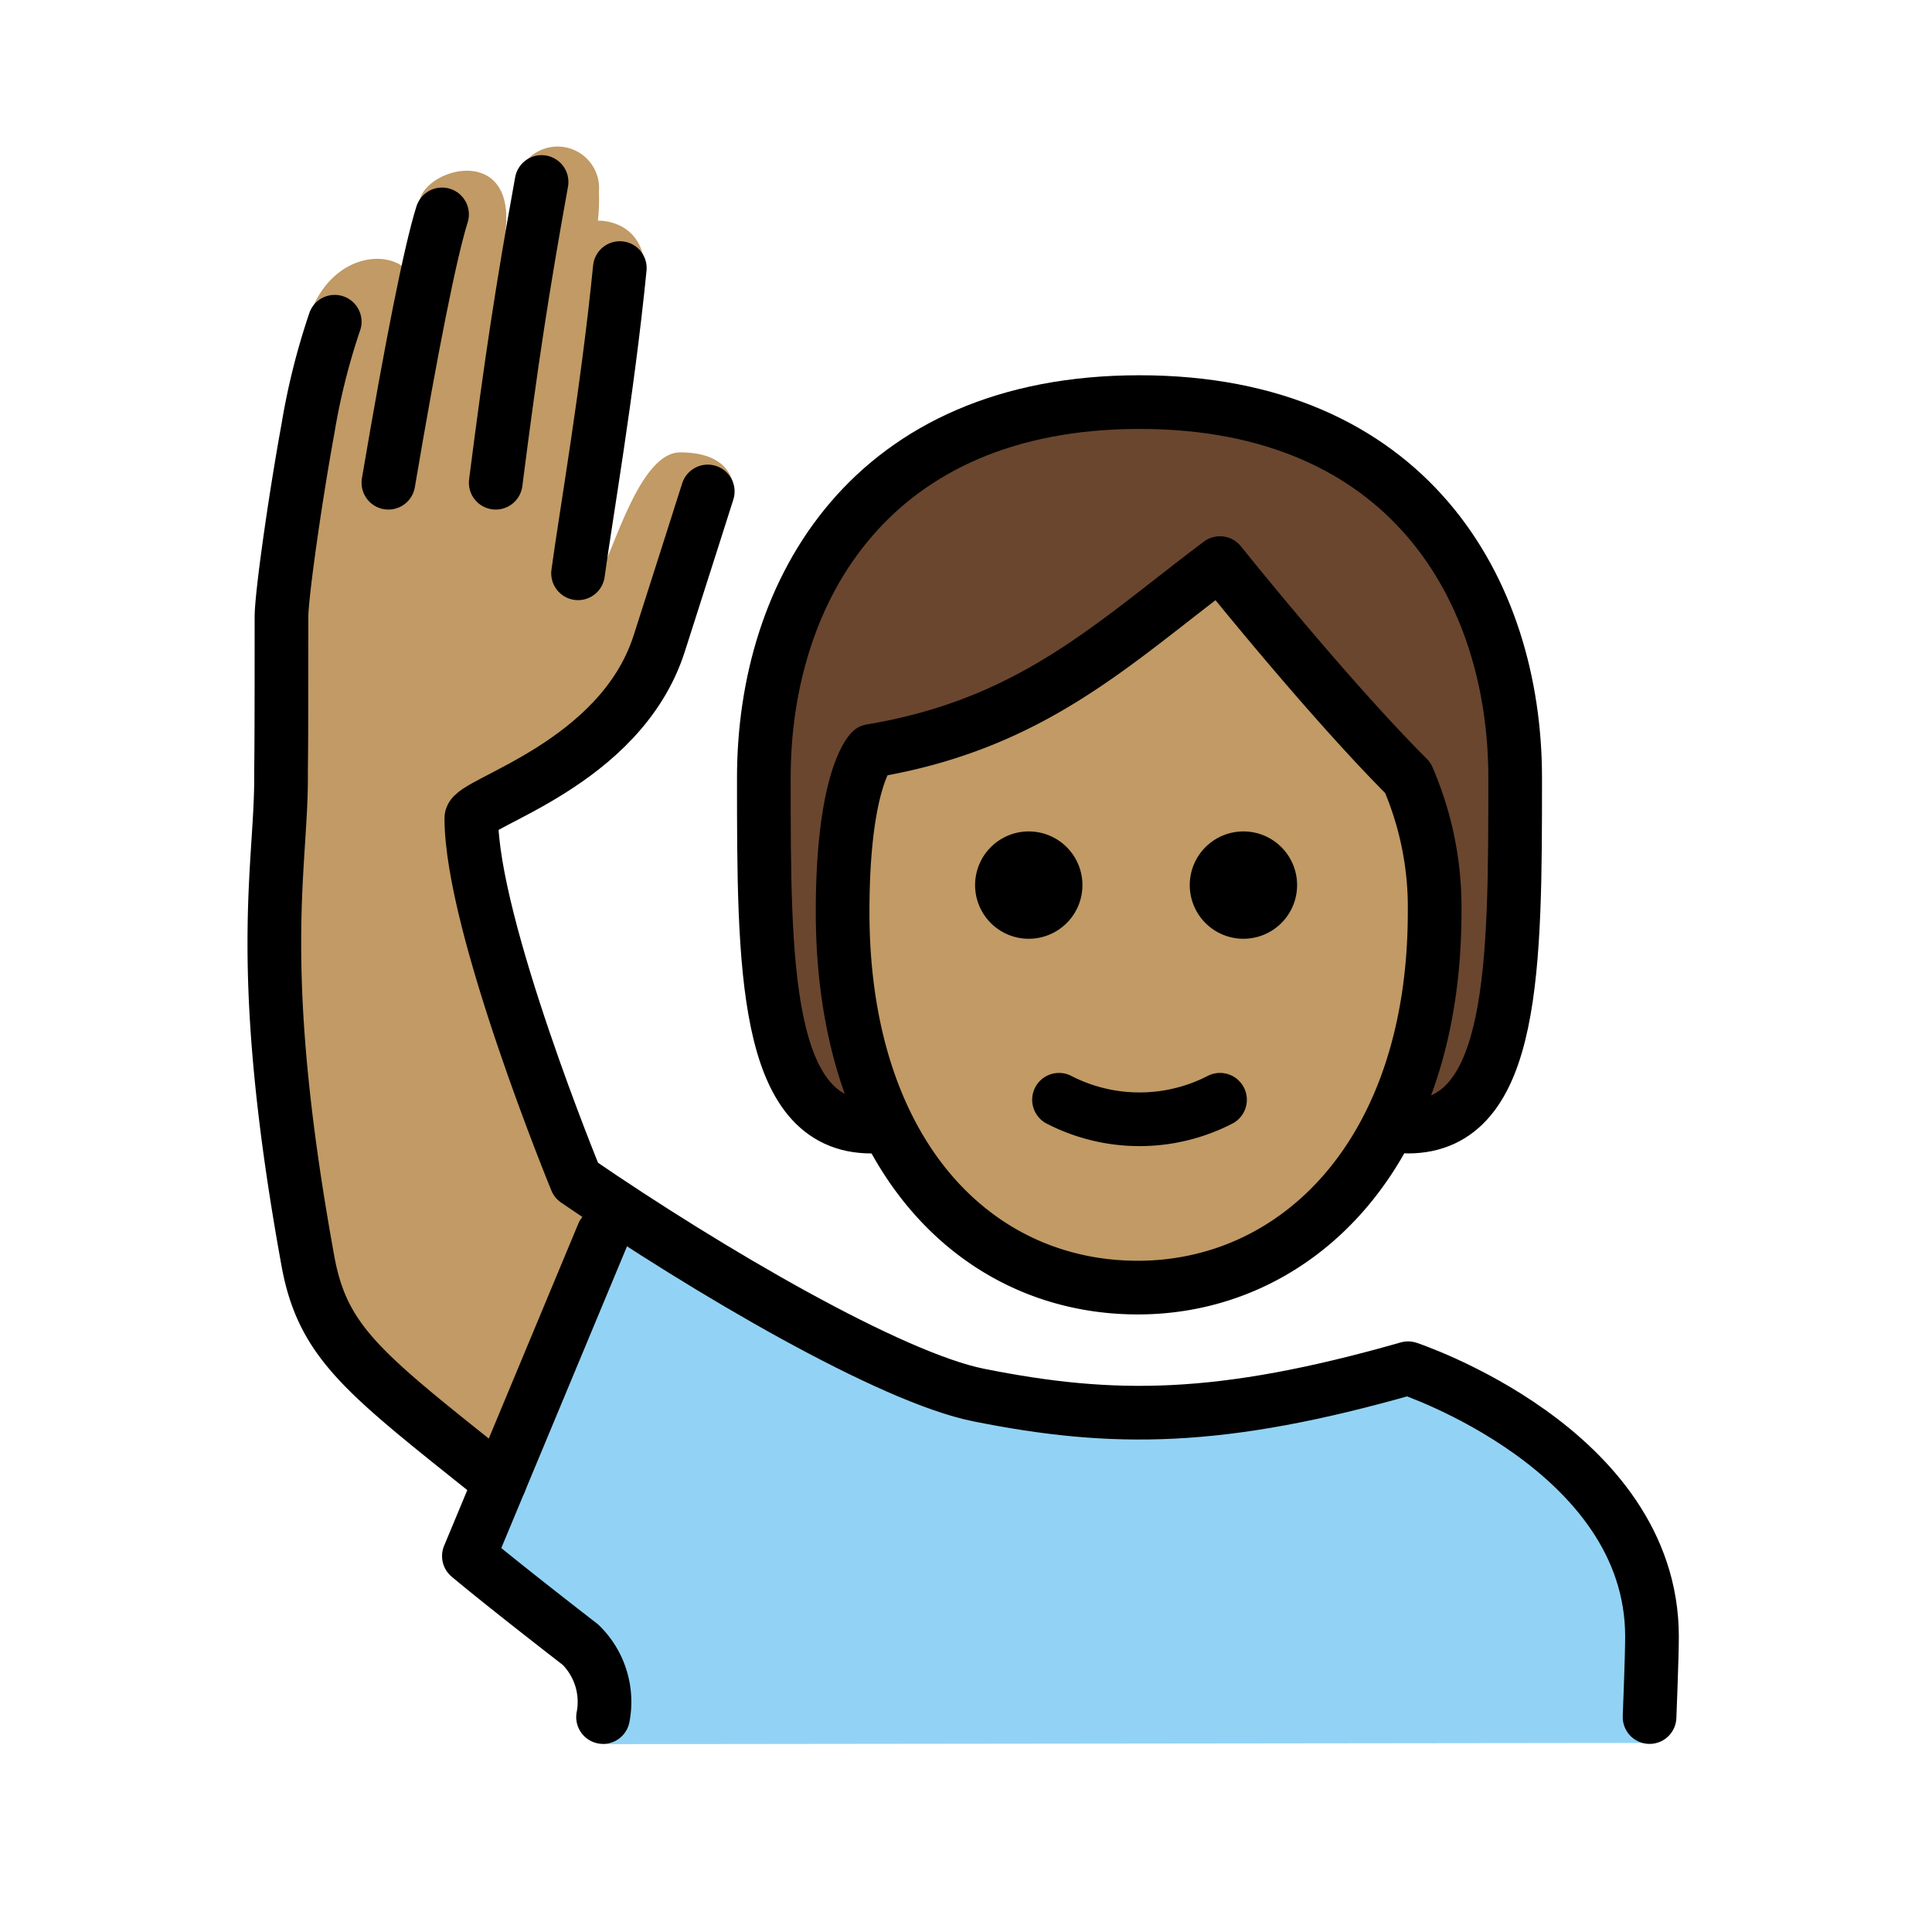 <svg id="emoji" xmlns="http://www.w3.org/2000/svg" viewBox="0 0 72 72">
  <g id="color">
    <path d="M22.494,65l-.219-2.813A23.426,23.426,0,0,1,17.94,58.669L21.917,48.6c1.023-2.591,1.635-3.561,3.023-2.591,3.007,2.099,6.346,2.922,7.625,3.85,4.328,3.693,12.34,4.625,19.34,1.46,3,0,9.569,3.821,9.569,9.09v4.546Z" fill="#92d3f5"/>
  </g>
  <g id="skin">
    <path d="M31.402,33.985c0,9,4.936,14,11,14,5.936,0,11.063-5,11.063-14a12.137,12.137,0,0,0-1-5c-3-3-7-8-7-8-4,3-7,6-13,7C32.466,27.985,31.402,28.985,31.402,33.985Z" fill="#c19a65"/>
    <path d="M18.628,55.99c-2.624-3.249-5.712-4.458-6.212-6.458-.543-2.169-3.193-15.626-2.192-19.875a31.006,31.006,0,0,0,.25-7.667c-.06-.998.844-4.688.844-6.688a15.045,15.045,0,0,1,.375-3.938c1.188-2.562,4.275-2,3.781,0A15.597,15.597,0,0,1,15.63,7.521c.188-1.281,3.698-2.219,3.188,1.25A11.889,11.889,0,0,1,19.63,5.973a1.547,1.547,0,0,1,2.69,1.173,7.51,7.51,0,0,1-.038,1.078s2.254-.109,1.671,2.912c-.19.982-1.633,10.23-1.633,10.23.458-.458,1.445-4.507,3.028-4.507,2.119,0,2,1.458,2,1.458s-.603,1.433-1.281,2.673c-1.012,1.851-2.281,5.5-3.281,6.5a45.721,45.721,0,0,1-5.222,3L20.474,42.74s.167.538,2.496,2.256" fill="#c19a65"/>
  </g>
  <g id="hair">
    <path d="M52.583,29.077c-2.661-.856-7.367-7.937-7.367-7.937-2.662,3.232-12.737,6.986-12.737,6.986-2.994,2.994-.045,13.859-.045,13.859-4,0-4-6-4-13s4-14,14-14,14,7,14,14,0,13-4,13C53.759,39.732,52.583,29.077,52.583,29.077Z" fill="#6a462f"/>
  </g>
  <g id="line">
    <path d="M32.466,41.985c-4,0-4-6-4-13s4-14,14-14,14,7,14,14,0,13-4,13" fill="none" stroke="#000" stroke-linecap="round" stroke-linejoin="round" stroke-width="2"/>
    <path d="M48.339,32.985a2,2,0,1,1-2-2,2,2,0,0,1,2,2"/>
    <path d="M40.339,32.985a2,2,0,1,1-2-2,2,2,0,0,1,2,2"/>
    <path d="M31.402,33.985c0,9,4.936,14,11,14,5.936,0,11.063-5,11.063-14a12.137,12.137,0,0,0-1-5c-3-3-7-8-7-8-4,3-7,6-13,7C32.466,27.985,31.402,28.985,31.402,33.985Z" fill="none" stroke="#000" stroke-linejoin="round" stroke-width="2"/>
    <path d="M39.466,40.985a6.553,6.553,0,0,0,6,0" fill="none" stroke="#000" stroke-linecap="round" stroke-linejoin="round" stroke-width="2"/>
    <path d="M22.474,63.99a2.982,2.982,0,0,0-.842-2.698C18.474,58.846,17.474,57.99,17.474,57.99l5-12" fill="none" stroke="#000" stroke-linecap="round" stroke-linejoin="round" stroke-width="2"/>
    <path d="M20.183,6.782c-.709,3.925-1.125,6.632-1.709,11.208" fill="none" stroke="#000" stroke-linecap="round" stroke-linejoin="round" stroke-width="2"/>
    <path d="M21.542,21.365C21.835,19.203,22.64,14.615,23.099,9.99" fill="none" stroke="#000" stroke-linecap="round" stroke-linejoin="round" stroke-width="2"/>
    <path d="M61.474,63.99s.091-2.25.091-3c0-7-9.091-10-9.091-10-7,2-11,2-16,1-3.275-.655-10.027-4.59-15-8,0,0-3.909-9.5-3.909-13.501,0-.583,5.552-1.994,7-6.5.781-2.431,1.811-5.674,1.811-5.674" fill="none" stroke="#000" stroke-linecap="round" stroke-linejoin="round" stroke-width="2"/>
    <path d="M14.474,17.99c.86-5.076,1.565-8.621,2-10" fill="none" stroke="#000" stroke-linecap="round" stroke-linejoin="round" stroke-width="2"/>
    <path d="M18.628,55.221c-5-4-6.588-5.12-7.154-8.231-2-11-1-14.581-1-18,0-1,.016,0,.016-6,.001-.812.508-4.393.984-7a25.278,25.278,0,0,1,1-4" fill="none" stroke="#000" stroke-linecap="round" stroke-linejoin="round" stroke-width="2"/>
  </g>
</svg>
